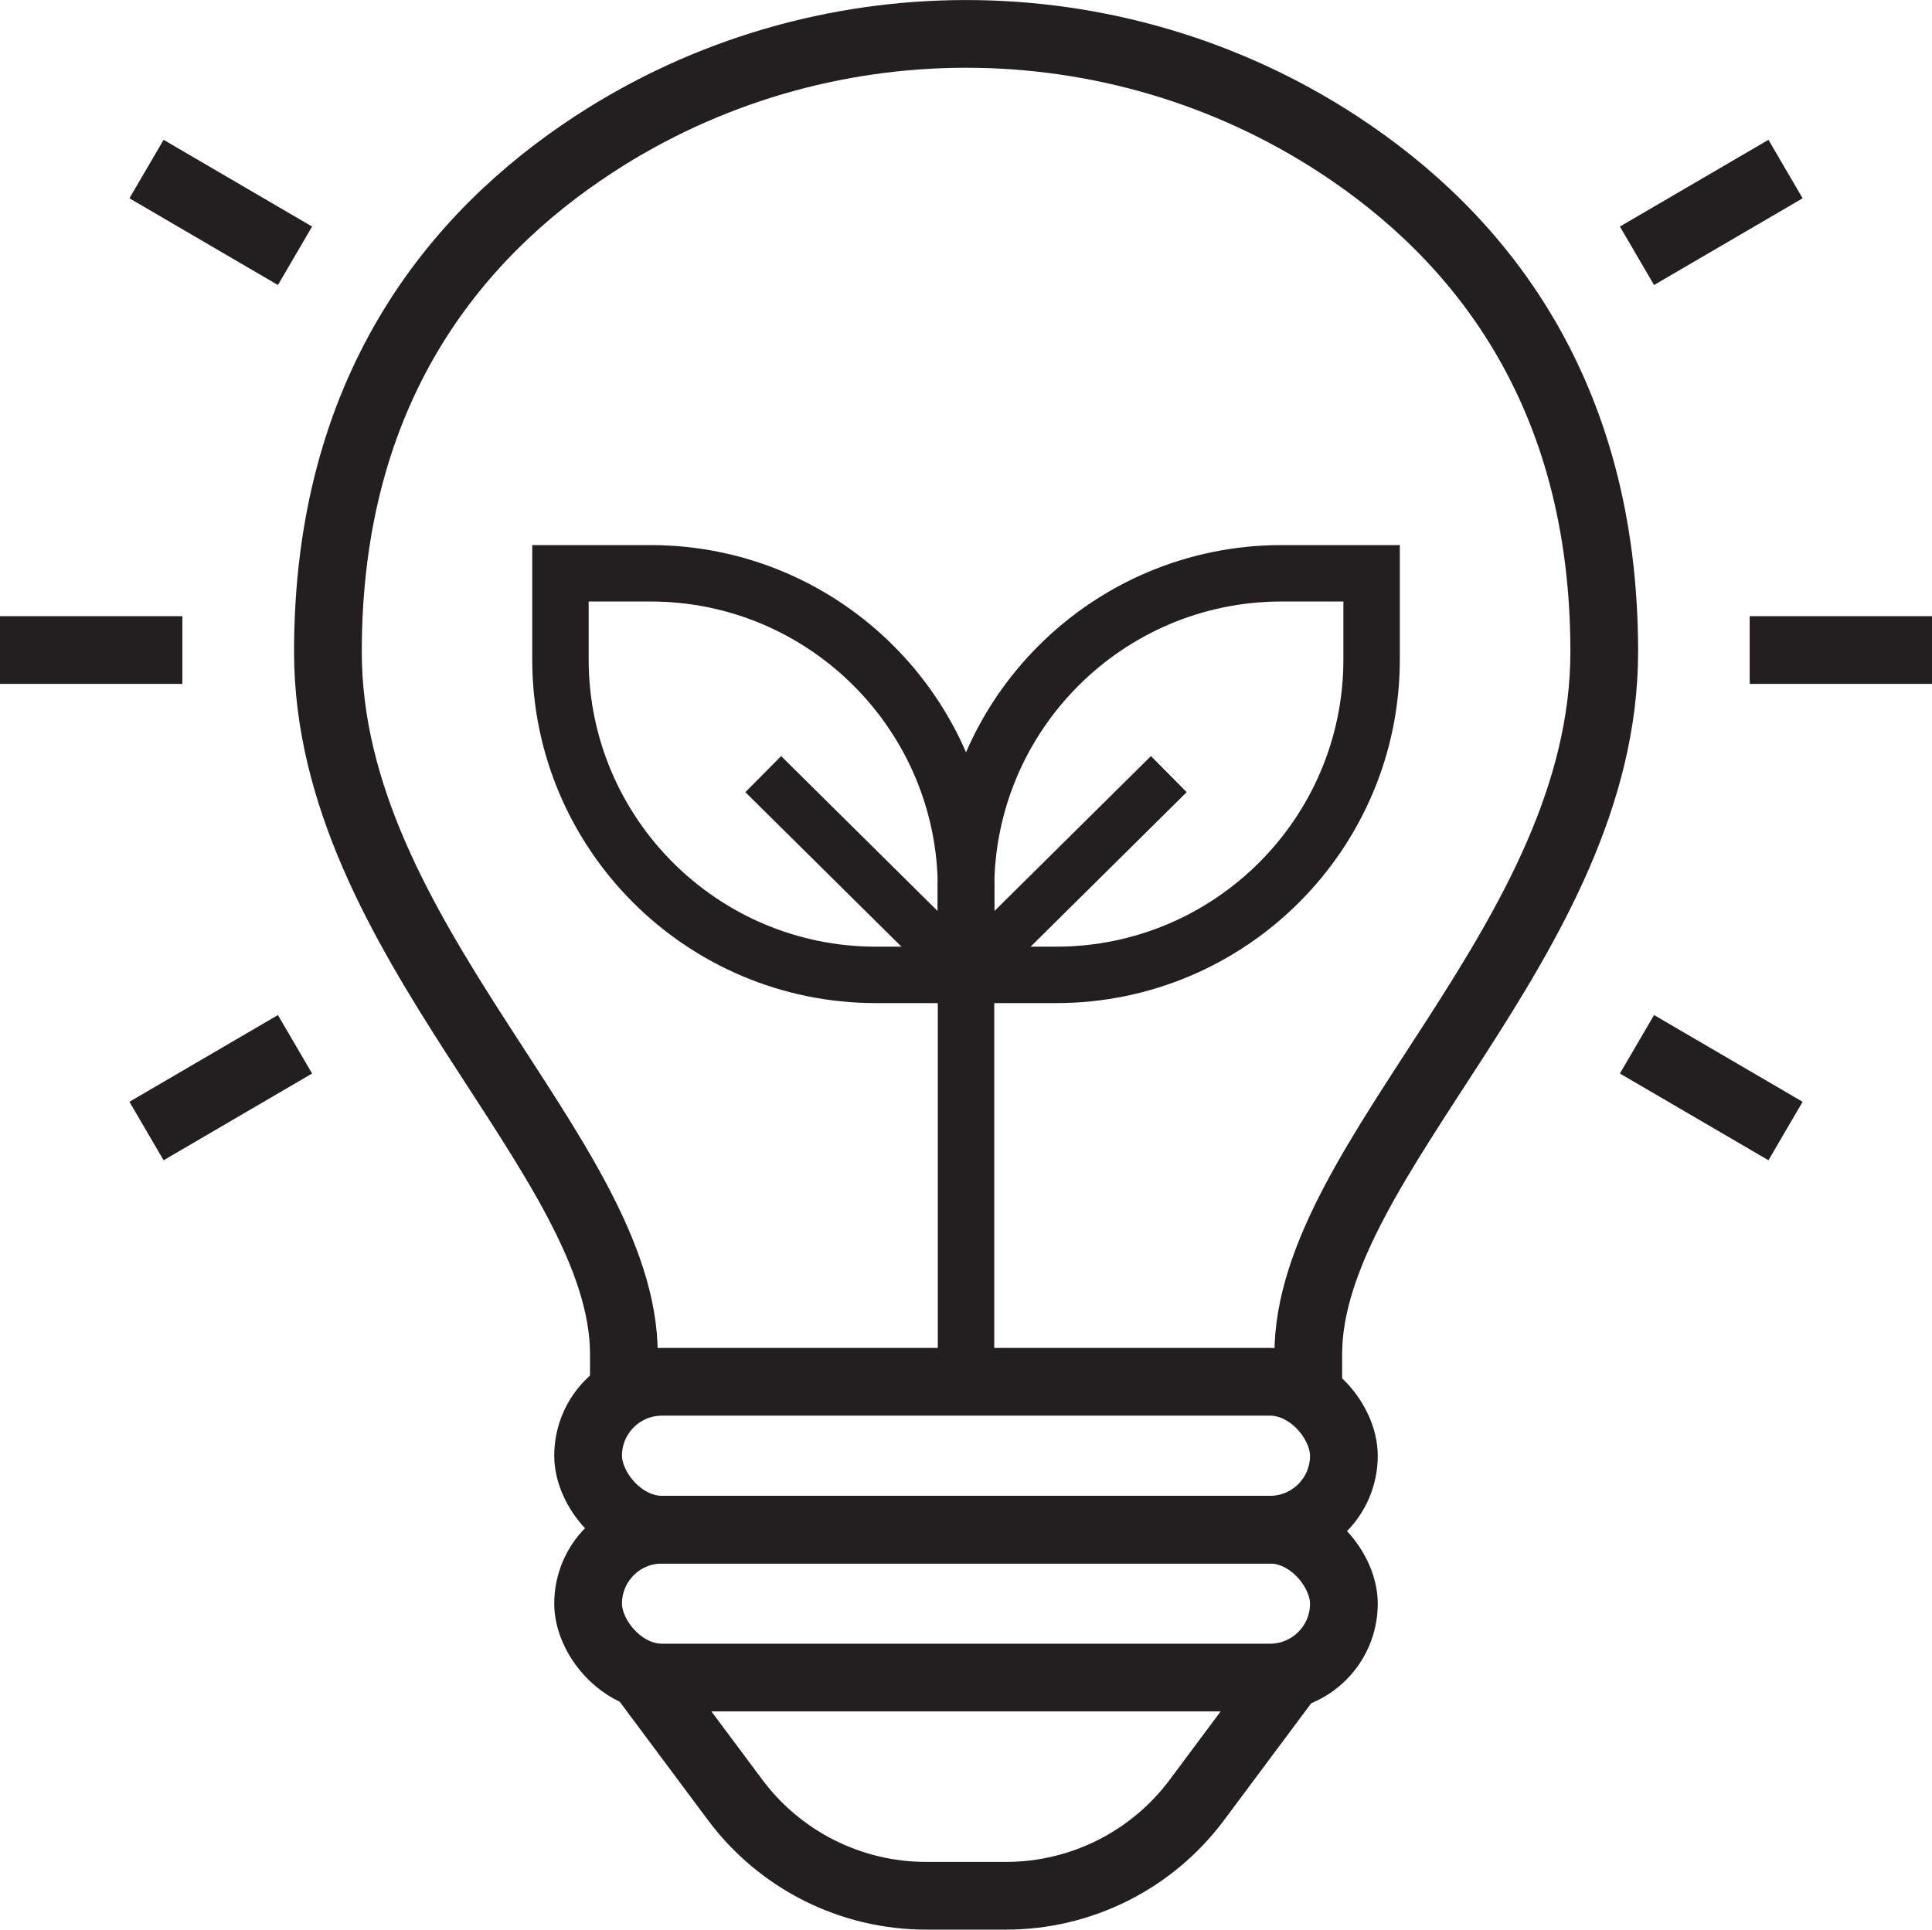<?xml version="1.0" encoding="UTF-8"?><svg id="Layer_2" xmlns="http://www.w3.org/2000/svg" viewBox="0 0 342.31 341.97"><defs><style>.cls-1,.cls-2,.cls-3,.cls-4{fill:none;stroke:#231f20;stroke-miterlimit:10;}.cls-1,.cls-3{stroke-width:12px;}.cls-2{stroke-width:10px;}.cls-3{stroke-linecap:square;}.cls-4{stroke-width:9px;}</style></defs><g id="Layer_1-2"><g><g><path class="cls-1" d="M228.63,296.76l-16.56,22.22c-7.96,10.69-20.51,16.99-33.84,16.99h-7.07s-7.07,0-7.07,0c-13.33,0-25.87-6.3-33.84-16.99l-16.56-22.22"/><rect class="cls-1" x="104.2" y="271.09" width="133.91" height="26.21" rx="13.1" ry="13.1"/><line class="cls-1" x1="290.04" y1="45.33" x2="316.36" y2="29.96"/><line class="cls-1" x1="290.04" y1="185.07" x2="316.36" y2="200.44"/><line class="cls-1" x1="310.01" y1="115.2" x2="342.31" y2="115.2"/><line class="cls-1" x1="52.27" y1="45.33" x2="25.96" y2="29.96"/><line class="cls-1" x1="52.27" y1="185.07" x2="25.96" y2="200.44"/><line class="cls-1" x1="32.31" y1="115.2" x2="0" y2="115.2"/><path class="cls-3" d="M231.8,240c0-34.96,52.44-73.53,52.44-124.51,0-46.29-22.34-73.73-47.15-89.93-39.92-26.07-91.92-26.07-131.84,0-24.82,16.2-47.15,43.65-47.15,89.93,0,50.98,52.44,89.56,52.44,124.51"/><rect class="cls-1" x="104.2" y="244.88" width="133.91" height="26.21" rx="13.1" ry="13.1"/></g><g><line class="cls-2" x1="171.16" y1="156.35" x2="171.16" y2="241.28"/><g><line class="cls-4" x1="207.09" y1="137.19" x2="171.16" y2="172.77"/><path class="cls-2" d="M227.07,101.6h15.95v15.26c0,30.86-25.05,55.91-55.91,55.91h-15.95v-15.26c0-30.86,25.05-55.91,55.91-55.91Z"/></g><g><line class="cls-4" x1="135.23" y1="137.19" x2="171.16" y2="172.77"/><path class="cls-2" d="M99.29,101.6h15.95c30.86,0,55.91,25.05,55.91,55.91v15.26h-15.95c-30.86,0-55.91-25.05-55.91-55.91v-15.26h0Z" transform="translate(270.45 274.37) rotate(-180)"/></g></g></g></g></svg>
